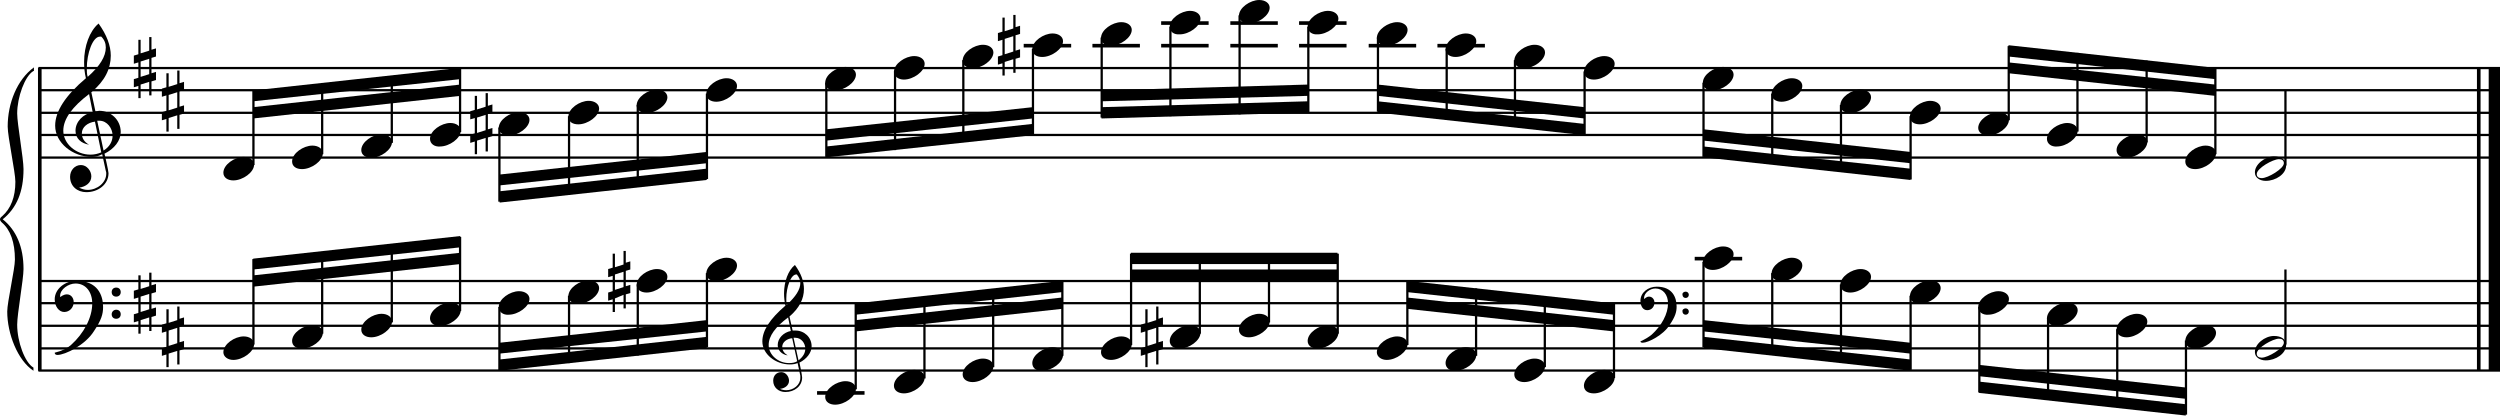 <?xml version="1.0" encoding="utf-8"?>

<!--
	ScaleBook
	Copyright (c) Leland Jansen 2015. All rights reserved.
-->

<!DOCTYPE svg PUBLIC "-//W3C//DTD SVG 1.1//EN" "http://www.w3.org/Graphics/SVG/1.1/DTD/svg11.dtd">
<svg version="1.1" id="Layer_1" xmlns="http://www.w3.org/2000/svg" xmlns:xlink="http://www.w3.org/1999/xlink" x="0px" y="0px"
	 viewBox="0 0 552.9 91.9" enable-background="new 0 0 552.9 91.9" xml:space="preserve">
<rect x="8.4" y="15" width="0.8" height="67"/>
<g>
	<path d="M7.4,15.7c-1.9,1.1-3.6,5.8-3.6,9.4c0,2.3,1.4,9.9,1.4,12.3c0,5-1.5,8.6-4.6,11.1c3,2.4,4.6,6.1,4.6,11
		c0,2.3-1.4,9.9-1.4,12.3c0,3.8,1.7,8.4,3.6,9.5V82c-3.5-2.3-5.8-8.2-5.8-13.1c0-2.1,1.7-9.4,1.7-11.5c0-3.8-1-6.6-2.9-8.2
		C0.1,48.9,0,48.7,0,48.5s0.1-0.4,0.5-0.7c1.9-1.7,2.9-4.2,2.9-7.6c0-2.1-1.7-10-1.7-12.2c0-5.2,2.1-10.4,5.8-13.1V15.7z"/>
</g>
<rect x="547.8" y="15" width="0.8" height="67"/>
<rect x="550.4" y="15" width="2.5" height="67"/>
<rect x="8.5" y="34.6" width="544.4" height="0.5"/>
<rect x="8.5" y="29.6" width="544.4" height="0.5"/>
<rect x="8.5" y="24.7" width="544.4" height="0.5"/>
<rect x="8.5" y="19.7" width="544.4" height="0.5"/>
<rect x="8.5" y="14.8" width="544.4" height="0.5"/>
<g>
	<path d="M20.3,34.7c-4.2,0-8.1-3.1-8.1-6.9c0-3.2,2.3-6.7,6.8-10.5c-0.3-1.2-0.4-2.4-0.4-3.6c0-3.5,1.2-6.8,3.2-8.5
		c1.8,2.5,2.7,4.9,2.7,7.1c0,2.9-1.3,5.6-4.3,8.1l0.9,4.2c0.5,0,0.8-0.1,0.8-0.1c2.6,0,4.8,2,4.8,4.7c0,1.9-1.4,3.7-3.6,4.8
		c0-0.1,0.9,3.8,0.9,4.3c0,2.5-2.3,4.2-4.9,4.2c-2,0-3.6-1.3-3.6-3.4c0-1.4,1-2.6,2.4-2.6c1.3,0,2.3,1.3,2.3,2.5
		c0,1.4-1.2,2.3-2.7,2.5c0.6,0.3,1.2,0.5,1.9,0.5c2.1,0,4.1-1.6,4.1-3.6c0-0.2,0-0.4-0.1-0.6l-0.8-3.7
		C21.9,34.5,21.2,34.7,20.3,34.7z M18.1,29.5c0,1,0.5,1.9,1.6,2.5c-1.8-0.3-3-1.4-3-3.1c0-2,1.7-3.7,3.8-4.1l-0.8-4
		C16,23.6,14,26.3,14,28.9c0,2.9,2.8,5.3,6,5.3c0.9,0,1.7-0.2,2.4-0.5L21,26.9C19.4,27.1,18.1,28.1,18.1,29.5z M22.1,8.1
		c-1.6,0-2.9,3.7-2.9,7c0,0.7,0,1.3,0.2,1.9c2.7-2.4,4-4.5,4-6.5c0-0.9-0.3-1.7-1-2.4C22.4,8.1,22.3,8.1,22.1,8.1z M24.9,30
		c0-1.6-1.2-3.3-2.9-3.3c-0.1,0-0.2,0-0.5,0l1.4,6.6C24.2,32.5,24.9,31.3,24.9,30z"/>
</g>
<g>
	<path d="M33.5,8.2V11l1-0.3v1.8l-1,0.3v3.4l1-0.3v1.8l-1,0.3v3.1H33v-3l-1.9,0.6v3h-0.5V19l-1,0.3v-1.8l1-0.3v-3.4l-1,0.3v-1.8
		l1-0.3V8.8h0.5v3l1.9-0.6v-3H33.5z M33,13l-1.9,0.6V17l1.9-0.6V13z"/>
</g>
<g>
	<path d="M39.7,15.6v2.8l1-0.3v1.8l-1,0.3v3.4l1-0.3v1.8l-1,0.3v3.1h-0.5v-3l-1.9,0.6v3h-0.5v-2.8l-1,0.3v-1.8l1-0.3v-3.4l-1,0.3
		v-1.8l1-0.3v-3.1h0.5v3l1.9-0.6v-3H39.7z M39.2,20.4L37.3,21v3.4l1.9-0.6V20.4z"/>
</g>
<polygon fill-rule="evenodd" clip-rule="evenodd" points="56,26.2 101.8,21.2 101.8,18.7 56,23.7 "/>
<polygon fill-rule="evenodd" clip-rule="evenodd" points="56,22.4 101.8,17.5 101.8,15 56,20 "/>
<polygon fill-rule="evenodd" clip-rule="evenodd" points="110.5,41 156.3,36.1 156.3,33.6 110.5,38.6 "/>
<polygon fill-rule="evenodd" clip-rule="evenodd" points="110.5,44.8 156.3,39.8 156.3,37.3 110.5,42.3 "/>
<polygon fill-rule="evenodd" clip-rule="evenodd" points="182.7,31.1 228.4,26.2 228.4,23.7 182.7,28.6 "/>
<polygon fill-rule="evenodd" clip-rule="evenodd" points="182.7,34.8 228.4,29.9 228.4,27.4 182.7,32.4 "/>
<polygon fill-rule="evenodd" clip-rule="evenodd" points="243.6,22.4 289.3,21.2 289.3,18.7 243.6,20 "/>
<polygon fill-rule="evenodd" clip-rule="evenodd" points="243.6,26.2 289.3,24.9 289.3,22.4 243.6,23.7 "/>
<polygon fill-rule="evenodd" clip-rule="evenodd" points="304.7,21.2 350.4,26.2 350.4,23.7 304.7,18.7 "/>
<polygon fill-rule="evenodd" clip-rule="evenodd" points="304.7,24.9 350.4,29.9 350.4,27.4 304.7,22.4 "/>
<polygon fill-rule="evenodd" clip-rule="evenodd" points="376.8,31.1 422.5,36.1 422.5,33.6 376.8,28.6 "/>
<polygon fill-rule="evenodd" clip-rule="evenodd" points="376.8,34.8 422.5,39.8 422.5,37.3 376.8,32.4 "/>
<polygon fill-rule="evenodd" clip-rule="evenodd" points="444.2,16.2 489.9,21.2 489.9,18.7 444.2,13.8 "/>
<polygon fill-rule="evenodd" clip-rule="evenodd" points="444.2,12.5 489.9,17.5 489.9,15 444.2,10 "/>
<rect x="8.5" y="81.7" width="544.4" height="0.5"/>
<rect x="8.5" y="76.8" width="544.4" height="0.5"/>
<rect x="8.5" y="71.8" width="544.4" height="0.5"/>
<rect x="8.5" y="66.8" width="544.4" height="0.5"/>
<rect x="8.5" y="61.9" width="544.4" height="0.5"/>
<g>
	<path d="M15.7,76.3c2.9-2.6,4.7-6.1,4.7-9.2c0-2.5-1.4-4.4-3.7-4.4c-1.6,0-3.4,1.3-3.4,2.7c0,0.2,0,0.3,0.1,0.3
		c-0.1,0,0.6-0.6,1.4-0.6c0.9,0,1.5,0.8,1.5,1.7c0,1.2-0.9,2.2-2.1,2.2c-1.2,0-2.1-1.3-2.1-2.8c0-2.3,2.3-4.1,4.8-4.1
		c4.7,0,5.9,3.2,5.9,5.8c0,1.6-0.4,2.9-2,5.3c-1.9,3.1-6.4,5.3-8.1,5.3c-0.4,0-0.6-0.2-0.6-0.5C13.8,77.6,14.9,77,15.7,76.3z
		 M25.7,63.6c0.6,0,1,0.4,1,1s-0.4,1-1,1s-1-0.4-1-1S25.1,63.6,25.7,63.6z M25.7,68.5c0.6,0,1,0.4,1,1c0,0.6-0.4,1-1,1s-1-0.4-1-1
		C24.7,69,25.1,68.5,25.7,68.5z"/>
</g>
<g>
	<path d="M33.5,60.3v2.8l1-0.3v1.8l-1,0.3v3.4l1-0.3v1.8l-1,0.3v3.1H33v-3l-1.9,0.6v3h-0.5V71l-1,0.3v-1.8l1-0.3v-3.4l-1,0.3v-1.8
		l1-0.3v-3.1h0.5v3l1.9-0.6v-3H33.5z M33,65l-1.9,0.6v3.4l1.9-0.6V65z"/>
</g>
<g>
	<path d="M39.7,67.7v2.8l1-0.3V72l-1,0.3v3.4l1-0.3v1.8l-1,0.3v3.1h-0.5v-3l-1.9,0.6v3h-0.5v-2.8l-1,0.3V77l1-0.3v-3.4l-1,0.3v-1.8
		l1-0.3v-3.1h0.5v3l1.9-0.6v-3H39.7z M39.2,72.5l-1.9,0.6v3.4l1.9-0.6V72.5z"/>
</g>
<polygon fill-rule="evenodd" clip-rule="evenodd" points="56,63.4 101.8,58.4 101.8,55.9 56,60.9 "/>
<polygon fill-rule="evenodd" clip-rule="evenodd" points="56,59.6 101.8,54.7 101.8,52.2 56,57.2 "/>
<g>
	<path d="M174.7,80.6c-3.2,0-6.1-2.3-6.1-5.1c0-2.4,1.7-5,5.1-7.9c-0.2-0.9-0.3-1.8-0.3-2.7c0-2.6,0.9-5.1,2.4-6.3
		c1.4,1.9,2,3.7,2,5.3c0,2.2-1,4.2-3.2,6.1l0.7,3.1c0.4,0,0.6,0,0.6,0c2,0,3.6,1.5,3.6,3.5c0,1.4-1.1,2.8-2.7,3.6
		c0-0.1,0.6,2.8,0.6,3.3c0,1.9-1.7,3.2-3.7,3.2c-1.5,0-2.7-1-2.7-2.5c0-1.1,0.7-1.9,1.8-1.9c1,0,1.7,1,1.7,1.9c0,1-0.9,1.7-2,1.8
		c0.4,0.2,0.9,0.3,1.4,0.3c1.6,0,3.1-1.2,3.1-2.7c0-0.1,0-0.3,0-0.5l-0.6-2.8C175.9,80.5,175.4,80.6,174.7,80.6z M173,76.7
		c0,0.8,0.4,1.4,1.2,1.9c-1.3-0.2-2.2-1.1-2.2-2.3c0-1.5,1.3-2.8,2.9-3.1l-0.6-3c-2.8,2.1-4.3,4.1-4.3,6.1c0,2.2,2.1,4,4.5,4
		c0.7,0,1.3-0.1,1.8-0.4l-1.1-5.1C174,74.9,173,75.7,173,76.7z M176.1,60.7c-1.2,0-2.2,2.8-2.2,5.3c0,0.5,0,1,0.1,1.4
		c2-1.8,3-3.4,3-4.8c0-0.7-0.3-1.3-0.7-1.8C176.3,60.7,176.2,60.7,176.1,60.7z M178.1,77.1c0-1.2-0.9-2.4-2.2-2.4c0,0-0.2,0-0.4,0
		l1.1,5C177.6,78.9,178.1,78.1,178.1,77.1z"/>
</g>
<polygon fill-rule="evenodd" clip-rule="evenodd" points="110.5,78.2 156.3,73.3 156.3,70.8 110.5,75.8 "/>
<polygon fill-rule="evenodd" clip-rule="evenodd" points="110.5,82 156.3,77 156.3,74.5 110.5,79.5 "/>
<polygon fill-rule="evenodd" clip-rule="evenodd" points="189.2,73.3 234.9,68.3 234.9,65.8 189.2,70.8 "/>
<polygon fill-rule="evenodd" clip-rule="evenodd" points="189.2,69.6 234.9,64.6 234.9,62.1 189.2,67.1 "/>
<rect x="250.1" y="59.6" fill-rule="evenodd" clip-rule="evenodd" width="45.7" height="2.5"/>
<rect x="250.1" y="55.9" fill-rule="evenodd" clip-rule="evenodd" width="45.7" height="2.5"/>
<g>
	<path d="M365.3,74c2.2-2,3.6-4.6,3.6-6.9c0-1.9-1.1-3.3-2.8-3.3c-1.2,0-2.5,1-2.5,2.1c0,0.2,0,0.2,0.1,0.2c0,0,0.4-0.5,1-0.5
		c0.7,0,1.2,0.6,1.2,1.3c0,0.9-0.6,1.7-1.6,1.7s-1.5-1-1.5-2.1c0-1.8,1.7-3.1,3.6-3.1c3.5,0,4.4,2.4,4.4,4.4c0,1.2-0.3,2.2-1.5,4
		c-1.4,2.3-4.8,4-6,4c-0.3,0-0.5-0.1-0.5-0.3C363.9,75,364.7,74.5,365.3,74z M372.8,64.5c0.4,0,0.7,0.3,0.7,0.7
		c0,0.4-0.3,0.7-0.7,0.7c-0.4,0-0.7-0.3-0.7-0.7C372,64.8,372.4,64.5,372.8,64.5z M372.8,68.2c0.4,0,0.7,0.3,0.7,0.7
		c0,0.4-0.3,0.7-0.7,0.7c-0.4,0-0.7-0.3-0.7-0.7C372,68.5,372.4,68.2,372.8,68.2z"/>
</g>
<polygon fill-rule="evenodd" clip-rule="evenodd" points="311.2,68.3 356.9,73.3 356.9,70.8 311.2,65.8 "/>
<polygon fill-rule="evenodd" clip-rule="evenodd" points="311.2,64.6 356.9,69.6 356.9,67.1 311.2,62.1 "/>
<polygon fill-rule="evenodd" clip-rule="evenodd" points="376.8,73.3 422.5,78.2 422.5,75.8 376.8,70.8 "/>
<polygon fill-rule="evenodd" clip-rule="evenodd" points="376.8,77 422.5,82 422.5,79.5 376.8,74.5 "/>
<polygon fill-rule="evenodd" clip-rule="evenodd" points="437.7,83.2 483.4,88.2 483.4,85.7 437.7,80.7 "/>
<polygon fill-rule="evenodd" clip-rule="evenodd" points="437.7,86.9 483.4,91.9 483.4,89.4 437.7,84.4 "/>
<rect x="55.8" y="20.1" width="0.5" height="16.4"/>
<g>
	<path d="M49.4,38.2c0-1.8,2.5-3.5,4.5-3.5c1.3,0,2.3,0.7,2.3,1.7c0,1.7-2.5,3.5-4.6,3.5C50.4,39.9,49.4,39.3,49.4,38.2z"/>
</g>
<rect x="71" y="18.6" width="0.5" height="15.5"/>
<g>
	<path d="M64.6,35.7c0-1.8,2.5-3.5,4.5-3.5c1.3,0,2.3,0.7,2.3,1.7c0,1.7-2.5,3.5-4.6,3.5C65.5,37.4,64.6,36.8,64.6,35.7z"/>
</g>
<rect x="86.4" y="16.9" width="0.5" height="14.7"/>
<g>
	<path d="M79.9,33.2c0-1.8,2.5-3.5,4.5-3.5c1.3,0,2.3,0.7,2.3,1.7c0,1.7-2.5,3.5-4.6,3.5C80.9,34.9,79.9,34.3,79.9,33.2z"/>
</g>
<rect x="101.5" y="15.2" width="0.5" height="14"/>
<g>
	<path d="M95.1,30.7c0-1.8,2.5-3.5,4.5-3.5c1.3,0,2.3,0.7,2.3,1.7c0,1.7-2.5,3.5-4.6,3.5C96.1,32.5,95.1,31.8,95.1,30.7z"/>
</g>
<rect x="110.2" y="28.2" width="0.5" height="16.4"/>
<g>
	<path d="M110.3,28.3c0-1.8,2.5-3.5,4.5-3.5c1.3,0,2.3,0.7,2.3,1.7c0,1.7-2.5,3.5-4.6,3.5C111.3,30,110.3,29.3,110.3,28.3z"/>
</g>
<g>
	<path d="M107.9,20.6v2.8l1-0.3v1.8l-1,0.3v3.4l1-0.3v1.8l-1,0.3v3.1h-0.5v-3l-1.9,0.6v3H105v-2.8l-1,0.3v-1.8l1-0.3v-3.4l-1,0.3
		v-1.8l1-0.3v-3.1h0.5v3l1.9-0.6v-3H107.9z M107.4,25.4l-1.9,0.6v3.4l1.9-0.6V25.4z"/>
</g>
<rect x="125.6" y="25.7" width="0.5" height="17.4"/>
<g>
	<path d="M125.7,25.8c0-1.8,2.5-3.5,4.5-3.5c1.3,0,2.3,0.7,2.3,1.7c0,1.7-2.5,3.5-4.6,3.5C126.6,27.5,125.7,26.9,125.7,25.8z"/>
</g>
<rect x="140.8" y="23.2" width="0.5" height="18.1"/>
<g>
	<path d="M140.8,23.3c0-1.8,2.5-3.5,4.5-3.5c1.3,0,2.3,0.7,2.3,1.7c0,1.7-2.5,3.5-4.6,3.5C141.8,25,140.8,24.4,140.8,23.3z"/>
</g>
<rect x="156.1" y="20.7" width="0.5" height="18.9"/>
<g>
	<path d="M156.2,20.8c0-1.8,2.5-3.5,4.5-3.5c1.3,0,2.3,0.7,2.3,1.7c0,1.7-2.5,3.5-4.6,3.5C157.2,22.5,156.2,21.9,156.2,20.8z"/>
</g>
<rect x="182.5" y="18.3" width="0.5" height="16.4"/>
<g>
	<path d="M182.5,18.3c0-1.8,2.5-3.5,4.5-3.5c1.3,0,2.3,0.7,2.3,1.7c0,1.7-2.5,3.5-4.6,3.5C183.5,20.1,182.5,19.4,182.5,18.3z"/>
</g>
<rect x="197.7" y="15.8" width="0.5" height="17.4"/>
<g>
	<path d="M197.7,15.9c0-1.8,2.5-3.5,4.5-3.5c1.3,0,2.3,0.7,2.3,1.7c0,1.7-2.5,3.5-4.6,3.5C198.7,17.6,197.7,16.9,197.7,15.9z"/>
</g>
<rect x="212.8" y="13.3" width="0.5" height="18.1"/>
<g>
	<path d="M212.9,13.4c0-1.8,2.5-3.5,4.5-3.5c1.3,0,2.3,0.7,2.3,1.7c0,1.7-2.5,3.5-4.6,3.5C213.9,15.1,212.9,14.5,212.9,13.4z"/>
</g>
<rect x="226.4" y="9.7" width="10.5" height="0.8"/>
<rect x="228.2" y="10.8" width="0.5" height="18.9"/>
<g>
	<path d="M228.3,10.9c0-1.8,2.5-3.5,4.5-3.5c1.3,0,2.3,0.7,2.3,1.7c0,1.7-2.5,3.5-4.6,3.5C229.2,12.6,228.3,12,228.3,10.9z"/>
</g>
<g>
	<path d="M224.6,3.2v2.8l1-0.3v1.8l-1,0.3v3.4l1-0.3v1.8l-1,0.3v3.1h-0.5v-3l-1.9,0.6v3h-0.5V14l-1,0.3v-1.8l1-0.3V8.8l-1,0.3V7.3
		l1-0.3V3.9h0.5v3l1.9-0.6v-3H224.6z M224.1,8l-1.9,0.6v3.4l1.9-0.6V8z"/>
</g>
<rect x="241.6" y="9.7" width="10.5" height="0.8"/>
<rect x="243.4" y="8.3" width="0.5" height="17.7"/>
<g>
	<path d="M243.5,8.4c0-1.8,2.5-3.5,4.5-3.5c1.3,0,2.3,0.7,2.3,1.7c0,1.7-2.5,3.5-4.6,3.5C244.4,10.1,243.5,9.5,243.5,8.4z"/>
</g>
<rect x="256.8" y="9.7" width="10.5" height="0.8"/>
<rect x="256.8" y="4.7" width="10.5" height="0.8"/>
<rect x="258.6" y="5.9" width="0.5" height="19.8"/>
<g>
	<path d="M258.7,5.9c0-1.8,2.5-3.5,4.5-3.5c1.3,0,2.3,0.7,2.3,1.7c0,1.7-2.5,3.5-4.6,3.5C259.6,7.7,258.7,7,258.7,5.9z"/>
</g>
<rect x="272.1" y="9.7" width="10.5" height="0.8"/>
<rect x="272.1" y="4.7" width="10.5" height="0.8"/>
<rect x="273.9" y="3.4" width="0.5" height="21.9"/>
<g>
	<path d="M274,3.5c0-1.8,2.5-3.5,4.5-3.5c1.3,0,2.3,0.7,2.3,1.7c0,1.7-2.5,3.5-4.6,3.5C275,5.2,274,4.5,274,3.5z"/>
</g>
<rect x="287.3" y="9.7" width="10.5" height="0.8"/>
<rect x="287.3" y="4.7" width="10.5" height="0.8"/>
<rect x="289.1" y="5.9" width="0.5" height="18.9"/>
<g>
	<path d="M289.2,5.9c0-1.8,2.5-3.5,4.5-3.5c1.3,0,2.3,0.7,2.3,1.7c0,1.7-2.5,3.5-4.6,3.5C290.2,7.7,289.2,7,289.2,5.9z"/>
</g>
<rect x="302.7" y="9.7" width="10.5" height="0.8"/>
<rect x="304.5" y="8.3" width="0.5" height="16.4"/>
<g>
	<path d="M304.5,8.4c0-1.8,2.5-3.5,4.5-3.5c1.3,0,2.3,0.7,2.3,1.7c0,1.7-2.5,3.5-4.6,3.5C305.5,10.1,304.5,9.5,304.5,8.4z"/>
</g>
<rect x="317.9" y="9.7" width="10.5" height="0.8"/>
<rect x="319.7" y="10.8" width="0.5" height="15.5"/>
<g>
	<path d="M319.7,10.9c0-1.8,2.5-3.5,4.5-3.5c1.3,0,2.3,0.7,2.3,1.7c0,1.7-2.5,3.5-4.6,3.5C320.7,12.6,319.7,12,319.7,10.9z"/>
</g>
<rect x="334.8" y="13.3" width="0.5" height="14.7"/>
<g>
	<path d="M334.9,13.4c0-1.8,2.5-3.5,4.5-3.5c1.3,0,2.3,0.7,2.3,1.7c0,1.7-2.5,3.5-4.6,3.5C335.9,15.1,334.9,14.5,334.9,13.4z"/>
</g>
<rect x="350.2" y="15.8" width="0.5" height="14"/>
<g>
	<path d="M350.3,15.9c0-1.8,2.5-3.5,4.5-3.5c1.3,0,2.3,0.7,2.3,1.7c0,1.7-2.5,3.5-4.6,3.5C351.2,17.6,350.3,16.9,350.3,15.9z"/>
</g>
<rect x="376.5" y="18.3" width="0.5" height="16.4"/>
<g>
	<path d="M376.6,18.3c0-1.8,2.5-3.5,4.5-3.5c1.3,0,2.3,0.7,2.3,1.7c0,1.7-2.5,3.5-4.6,3.5C377.6,20.1,376.6,19.4,376.6,18.3z"/>
</g>
<rect x="391.7" y="20.7" width="0.5" height="15.5"/>
<g>
	<path d="M391.8,20.8c0-1.8,2.5-3.5,4.5-3.5c1.3,0,2.3,0.7,2.3,1.7c0,1.7-2.5,3.5-4.6,3.5C392.8,22.5,391.8,21.9,391.8,20.8z"/>
</g>
<rect x="406.9" y="23.2" width="0.5" height="14.7"/>
<g>
	<path d="M407,23.3c0-1.8,2.5-3.5,4.5-3.5c1.3,0,2.3,0.7,2.3,1.7c0,1.7-2.5,3.5-4.6,3.5C408,25,407,24.4,407,23.3z"/>
</g>
<rect x="422.3" y="25.7" width="0.5" height="14"/>
<g>
	<path d="M422.4,25.8c0-1.8,2.5-3.5,4.5-3.5c1.3,0,2.3,0.7,2.3,1.7c0,1.7-2.5,3.5-4.6,3.5C423.3,27.5,422.4,26.9,422.4,25.8z"/>
</g>
<rect x="444" y="10.2" width="0.5" height="16.4"/>
<g>
	<path d="M437.5,28.3c0-1.8,2.5-3.5,4.5-3.5c1.3,0,2.3,0.7,2.3,1.7c0,1.7-2.5,3.5-4.6,3.5C438.5,30,437.5,29.3,437.5,28.3z"/>
</g>
<rect x="459.2" y="11.7" width="0.5" height="17.4"/>
<g>
	<path d="M452.7,30.7c0-1.8,2.5-3.5,4.5-3.5c1.3,0,2.3,0.7,2.3,1.7c0,1.7-2.5,3.5-4.6,3.5C453.7,32.5,452.7,31.8,452.7,30.7z"/>
</g>
<rect x="474.5" y="13.4" width="0.5" height="18.1"/>
<g>
	<path d="M468.1,33.2c0-1.8,2.5-3.5,4.5-3.5c1.3,0,2.3,0.7,2.3,1.7c0,1.7-2.5,3.5-4.6,3.5C469.1,34.9,468.1,34.3,468.1,33.2z"/>
</g>
<rect x="489.7" y="15.2" width="0.5" height="18.9"/>
<g>
	<path d="M483.3,35.7c0-1.8,2.5-3.5,4.5-3.5c1.3,0,2.3,0.7,2.3,1.7c0,1.7-2.5,3.5-4.6,3.5C484.2,37.4,483.3,36.8,483.3,35.7z"/>
</g>
<rect x="505.2" y="20" width="0.5" height="16.6"/>
<g>
	<path d="M502.9,34.6c1.6,0,2.7,0.7,2.7,2c0,1.9-2.3,3.4-4.5,3.4c-1.3,0-2.4-0.7-2.4-1.8C498.6,36.4,500.9,34.6,502.9,34.6z
		 M499.1,38.5c0,0.6,0.4,0.9,1.1,0.9c1.4,0,4.9-2.1,4.9-3.3c0-0.6-0.4-0.9-1.1-0.9C502.7,35.2,499.1,37.2,499.1,38.5z"/>
</g>
<rect x="55.8" y="57.3" width="0.5" height="18.9"/>
<g>
	<path d="M49.4,77.9c0-1.8,2.5-3.5,4.5-3.5c1.3,0,2.3,0.7,2.3,1.7c0,1.7-2.5,3.5-4.6,3.5C50.4,79.6,49.4,78.9,49.4,77.9z"/>
</g>
<rect x="71" y="55.8" width="0.5" height="18"/>
<g>
	<path d="M64.6,75.4c0-1.8,2.5-3.5,4.5-3.5c1.3,0,2.3,0.7,2.3,1.7c0,1.7-2.5,3.5-4.6,3.5C65.5,77.1,64.6,76.5,64.6,75.4z"/>
</g>
<rect x="86.4" y="54.1" width="0.5" height="17.2"/>
<g>
	<path d="M79.9,72.9c0-1.8,2.5-3.5,4.5-3.5c1.3,0,2.3,0.7,2.3,1.7c0,1.7-2.5,3.5-4.6,3.5C80.9,74.6,79.9,74,79.9,72.9z"/>
</g>
<rect x="101.5" y="52.4" width="0.5" height="16.4"/>
<g>
	<path d="M95.1,70.4c0-1.8,2.5-3.5,4.5-3.5c1.3,0,2.3,0.7,2.3,1.7c0,1.7-2.5,3.5-4.6,3.5C96.1,72.1,95.1,71.5,95.1,70.4z"/>
</g>
<rect x="110.2" y="67.9" width="0.5" height="14"/>
<g>
	<path d="M110.3,67.9c0-1.8,2.5-3.5,4.5-3.5c1.3,0,2.3,0.7,2.3,1.7c0,1.7-2.5,3.5-4.6,3.5C111.3,69.7,110.3,69,110.3,67.9z"/>
</g>
<rect x="125.6" y="65.4" width="0.5" height="14.9"/>
<g>
	<path d="M125.7,65.5c0-1.8,2.5-3.5,4.5-3.5c1.3,0,2.3,0.7,2.3,1.7c0,1.7-2.5,3.5-4.6,3.5C126.6,67.2,125.7,66.5,125.7,65.5z"/>
</g>
<rect x="140.8" y="62.9" width="0.5" height="15.7"/>
<g>
	<path d="M140.8,63c0-1.8,2.5-3.5,4.5-3.5c1.3,0,2.3,0.7,2.3,1.7c0,1.7-2.5,3.5-4.6,3.5C141.8,64.7,140.8,64.1,140.8,63z"/>
</g>
<g>
	<path d="M138.4,55.3v2.8l1-0.3v1.8l-1,0.3v3.4l1-0.3v1.8l-1,0.3v3.1h-0.5v-3L136,66v3h-0.5v-2.8l-1,0.3v-1.8l1-0.3v-3.4l-1,0.3
		v-1.8l1-0.3v-3.1h0.5v3l1.9-0.6v-3H138.4z M137.9,60.1l-1.9,0.6v3.4l1.9-0.6V60.1z"/>
</g>
<rect x="156.1" y="60.4" width="0.5" height="16.4"/>
<g>
	<path d="M156.2,60.5c0-1.8,2.5-3.5,4.5-3.5c1.3,0,2.3,0.7,2.3,1.7c0,1.7-2.5,3.5-4.6,3.5C157.2,62.2,156.2,61.6,156.2,60.5z"/>
</g>
<rect x="180.7" y="86.5" width="10.5" height="0.8"/>
<rect x="189" y="67.2" width="0.5" height="18.9"/>
<g>
	<path d="M182.5,87.8c0-1.8,2.5-3.5,4.5-3.5c1.3,0,2.3,0.7,2.3,1.7c0,1.7-2.5,3.5-4.6,3.5C183.5,89.5,182.5,88.9,182.5,87.8z"/>
</g>
<rect x="204.2" y="65.7" width="0.5" height="18"/>
<g>
	<path d="M197.7,85.3c0-1.8,2.5-3.5,4.5-3.5c1.3,0,2.3,0.7,2.3,1.7c0,1.7-2.5,3.5-4.6,3.5C198.7,87,197.7,86.4,197.7,85.3z"/>
</g>
<rect x="219.4" y="64" width="0.5" height="17.2"/>
<g>
	<path d="M212.9,82.8c0-1.8,2.5-3.5,4.5-3.5c1.3,0,2.3,0.7,2.3,1.7c0,1.7-2.5,3.5-4.6,3.5C213.9,84.5,212.9,83.9,212.9,82.8z"/>
</g>
<rect x="234.7" y="62.3" width="0.5" height="16.4"/>
<g>
	<path d="M228.3,80.3c0-1.8,2.5-3.5,4.5-3.5c1.3,0,2.3,0.7,2.3,1.7c0,1.7-2.5,3.5-4.6,3.5C229.2,82.1,228.3,81.4,228.3,80.3z"/>
</g>
<rect x="249.9" y="56.1" width="0.5" height="20.2"/>
<g>
	<path d="M243.5,77.9c0-1.8,2.5-3.5,4.5-3.5c1.3,0,2.3,0.7,2.3,1.7c0,1.7-2.5,3.5-4.6,3.5C244.4,79.6,243.5,78.9,243.5,77.9z"/>
</g>
<rect x="265.1" y="56.1" width="0.5" height="17.7"/>
<g>
	<path d="M258.7,75.4c0-1.8,2.5-3.5,4.5-3.5c1.3,0,2.3,0.7,2.3,1.7c0,1.7-2.5,3.5-4.6,3.5C259.6,77.1,258.7,76.5,258.7,75.4z"/>
</g>
<g>
	<path d="M256.2,67.7v2.8l1-0.3V72l-1,0.3v3.4l1-0.3v1.8l-1,0.3v3.1h-0.5v-3l-1.9,0.6v3h-0.5v-2.8l-1,0.3V77l1-0.3v-3.4l-1,0.3v-1.8
		l1-0.3v-3.1h0.5v3l1.9-0.6v-3H256.2z M255.7,72.5l-1.9,0.6v3.4l1.9-0.6V72.5z"/>
</g>
<rect x="280.4" y="56.1" width="0.5" height="15.2"/>
<g>
	<path d="M274,72.9c0-1.8,2.5-3.5,4.5-3.5c1.3,0,2.3,0.7,2.3,1.7c0,1.7-2.5,3.5-4.6,3.5C275,74.6,274,74,274,72.9z"/>
</g>
<rect x="295.6" y="56.1" width="0.5" height="17.7"/>
<g>
	<path d="M289.2,75.4c0-1.8,2.5-3.5,4.5-3.5c1.3,0,2.3,0.7,2.3,1.7c0,1.7-2.5,3.5-4.6,3.5C290.2,77.1,289.2,76.5,289.2,75.4z"/>
</g>
<rect x="311" y="62.3" width="0.5" height="14"/>
<g>
	<path d="M304.5,77.9c0-1.8,2.5-3.5,4.5-3.5c1.3,0,2.3,0.7,2.3,1.7c0,1.7-2.5,3.5-4.6,3.5C305.5,79.6,304.5,78.9,304.5,77.9z"/>
</g>
<rect x="326.2" y="63.8" width="0.5" height="14.9"/>
<g>
	<path d="M319.7,80.3c0-1.8,2.5-3.5,4.5-3.5c1.3,0,2.3,0.7,2.3,1.7c0,1.7-2.5,3.5-4.6,3.5C320.7,82.1,319.7,81.4,319.7,80.3z"/>
</g>
<rect x="341.4" y="65.5" width="0.5" height="15.7"/>
<g>
	<path d="M334.9,82.8c0-1.8,2.5-3.5,4.5-3.5c1.3,0,2.3,0.7,2.3,1.7c0,1.7-2.5,3.5-4.6,3.5C335.9,84.5,334.9,83.9,334.9,82.8z"/>
</g>
<rect x="356.7" y="67.2" width="0.5" height="16.4"/>
<g>
	<path d="M350.3,85.3c0-1.8,2.5-3.5,4.5-3.5c1.3,0,2.3,0.7,2.3,1.7c0,1.7-2.5,3.5-4.6,3.5C351.2,87,350.3,86.4,350.3,85.3z"/>
</g>
<rect x="374.8" y="56.8" width="10.5" height="0.8"/>
<rect x="376.5" y="57.9" width="0.5" height="18.9"/>
<g>
	<path d="M376.6,58c0-1.8,2.5-3.5,4.5-3.5c1.3,0,2.3,0.7,2.3,1.7c0,1.7-2.5,3.5-4.6,3.5C377.6,59.7,376.6,59.1,376.6,58z"/>
</g>
<rect x="391.7" y="60.4" width="0.5" height="18"/>
<g>
	<path d="M391.8,60.5c0-1.8,2.5-3.5,4.5-3.5c1.3,0,2.3,0.7,2.3,1.7c0,1.7-2.5,3.5-4.6,3.5C392.8,62.2,391.8,61.6,391.8,60.5z"/>
</g>
<rect x="406.9" y="62.9" width="0.5" height="17.2"/>
<g>
	<path d="M407,63c0-1.8,2.5-3.5,4.5-3.5c1.3,0,2.3,0.7,2.3,1.7c0,1.7-2.5,3.5-4.6,3.5C408,64.7,407,64.1,407,63z"/>
</g>
<rect x="422.3" y="65.4" width="0.5" height="16.4"/>
<g>
	<path d="M422.4,65.5c0-1.8,2.5-3.5,4.5-3.5c1.3,0,2.3,0.7,2.3,1.7c0,1.7-2.5,3.5-4.6,3.5C423.3,67.2,422.4,66.5,422.4,65.5z"/>
</g>
<rect x="437.5" y="67.9" width="0.5" height="18.9"/>
<g>
	<path d="M437.5,67.9c0-1.8,2.5-3.5,4.5-3.5c1.3,0,2.3,0.7,2.3,1.7c0,1.7-2.5,3.5-4.6,3.5C438.5,69.7,437.5,69,437.5,67.9z"/>
</g>
<rect x="452.7" y="70.3" width="0.5" height="18"/>
<g>
	<path d="M452.7,70.4c0-1.8,2.5-3.5,4.5-3.5c1.3,0,2.3,0.7,2.3,1.7c0,1.7-2.5,3.5-4.6,3.5C453.7,72.1,452.7,71.5,452.7,70.4z"/>
</g>
<rect x="468" y="72.8" width="0.5" height="17.2"/>
<g>
	<path d="M468.1,72.9c0-1.8,2.5-3.5,4.5-3.5c1.3,0,2.3,0.7,2.3,1.7c0,1.7-2.5,3.5-4.6,3.5C469.1,74.6,468.1,74,468.1,72.9z"/>
</g>
<rect x="483.2" y="75.3" width="0.5" height="16.4"/>
<g>
	<path d="M483.3,75.4c0-1.8,2.5-3.5,4.5-3.5c1.3,0,2.3,0.7,2.3,1.7c0,1.7-2.5,3.5-4.6,3.5C484.2,77.1,483.3,76.5,483.3,75.4z"/>
</g>
<rect x="505.2" y="59.6" width="0.5" height="16.6"/>
<g>
	<path d="M502.9,74.3c1.6,0,2.7,0.7,2.7,2c0,1.9-2.3,3.4-4.5,3.4c-1.3,0-2.4-0.7-2.4-1.8C498.6,76.1,500.9,74.3,502.9,74.3z
		 M499.1,78.2c0,0.6,0.4,0.9,1.1,0.9c1.4,0,4.9-2.1,4.9-3.3c0-0.6-0.4-0.9-1.1-0.9C502.7,74.9,499.1,76.9,499.1,78.2z"/>
</g>
</svg>
